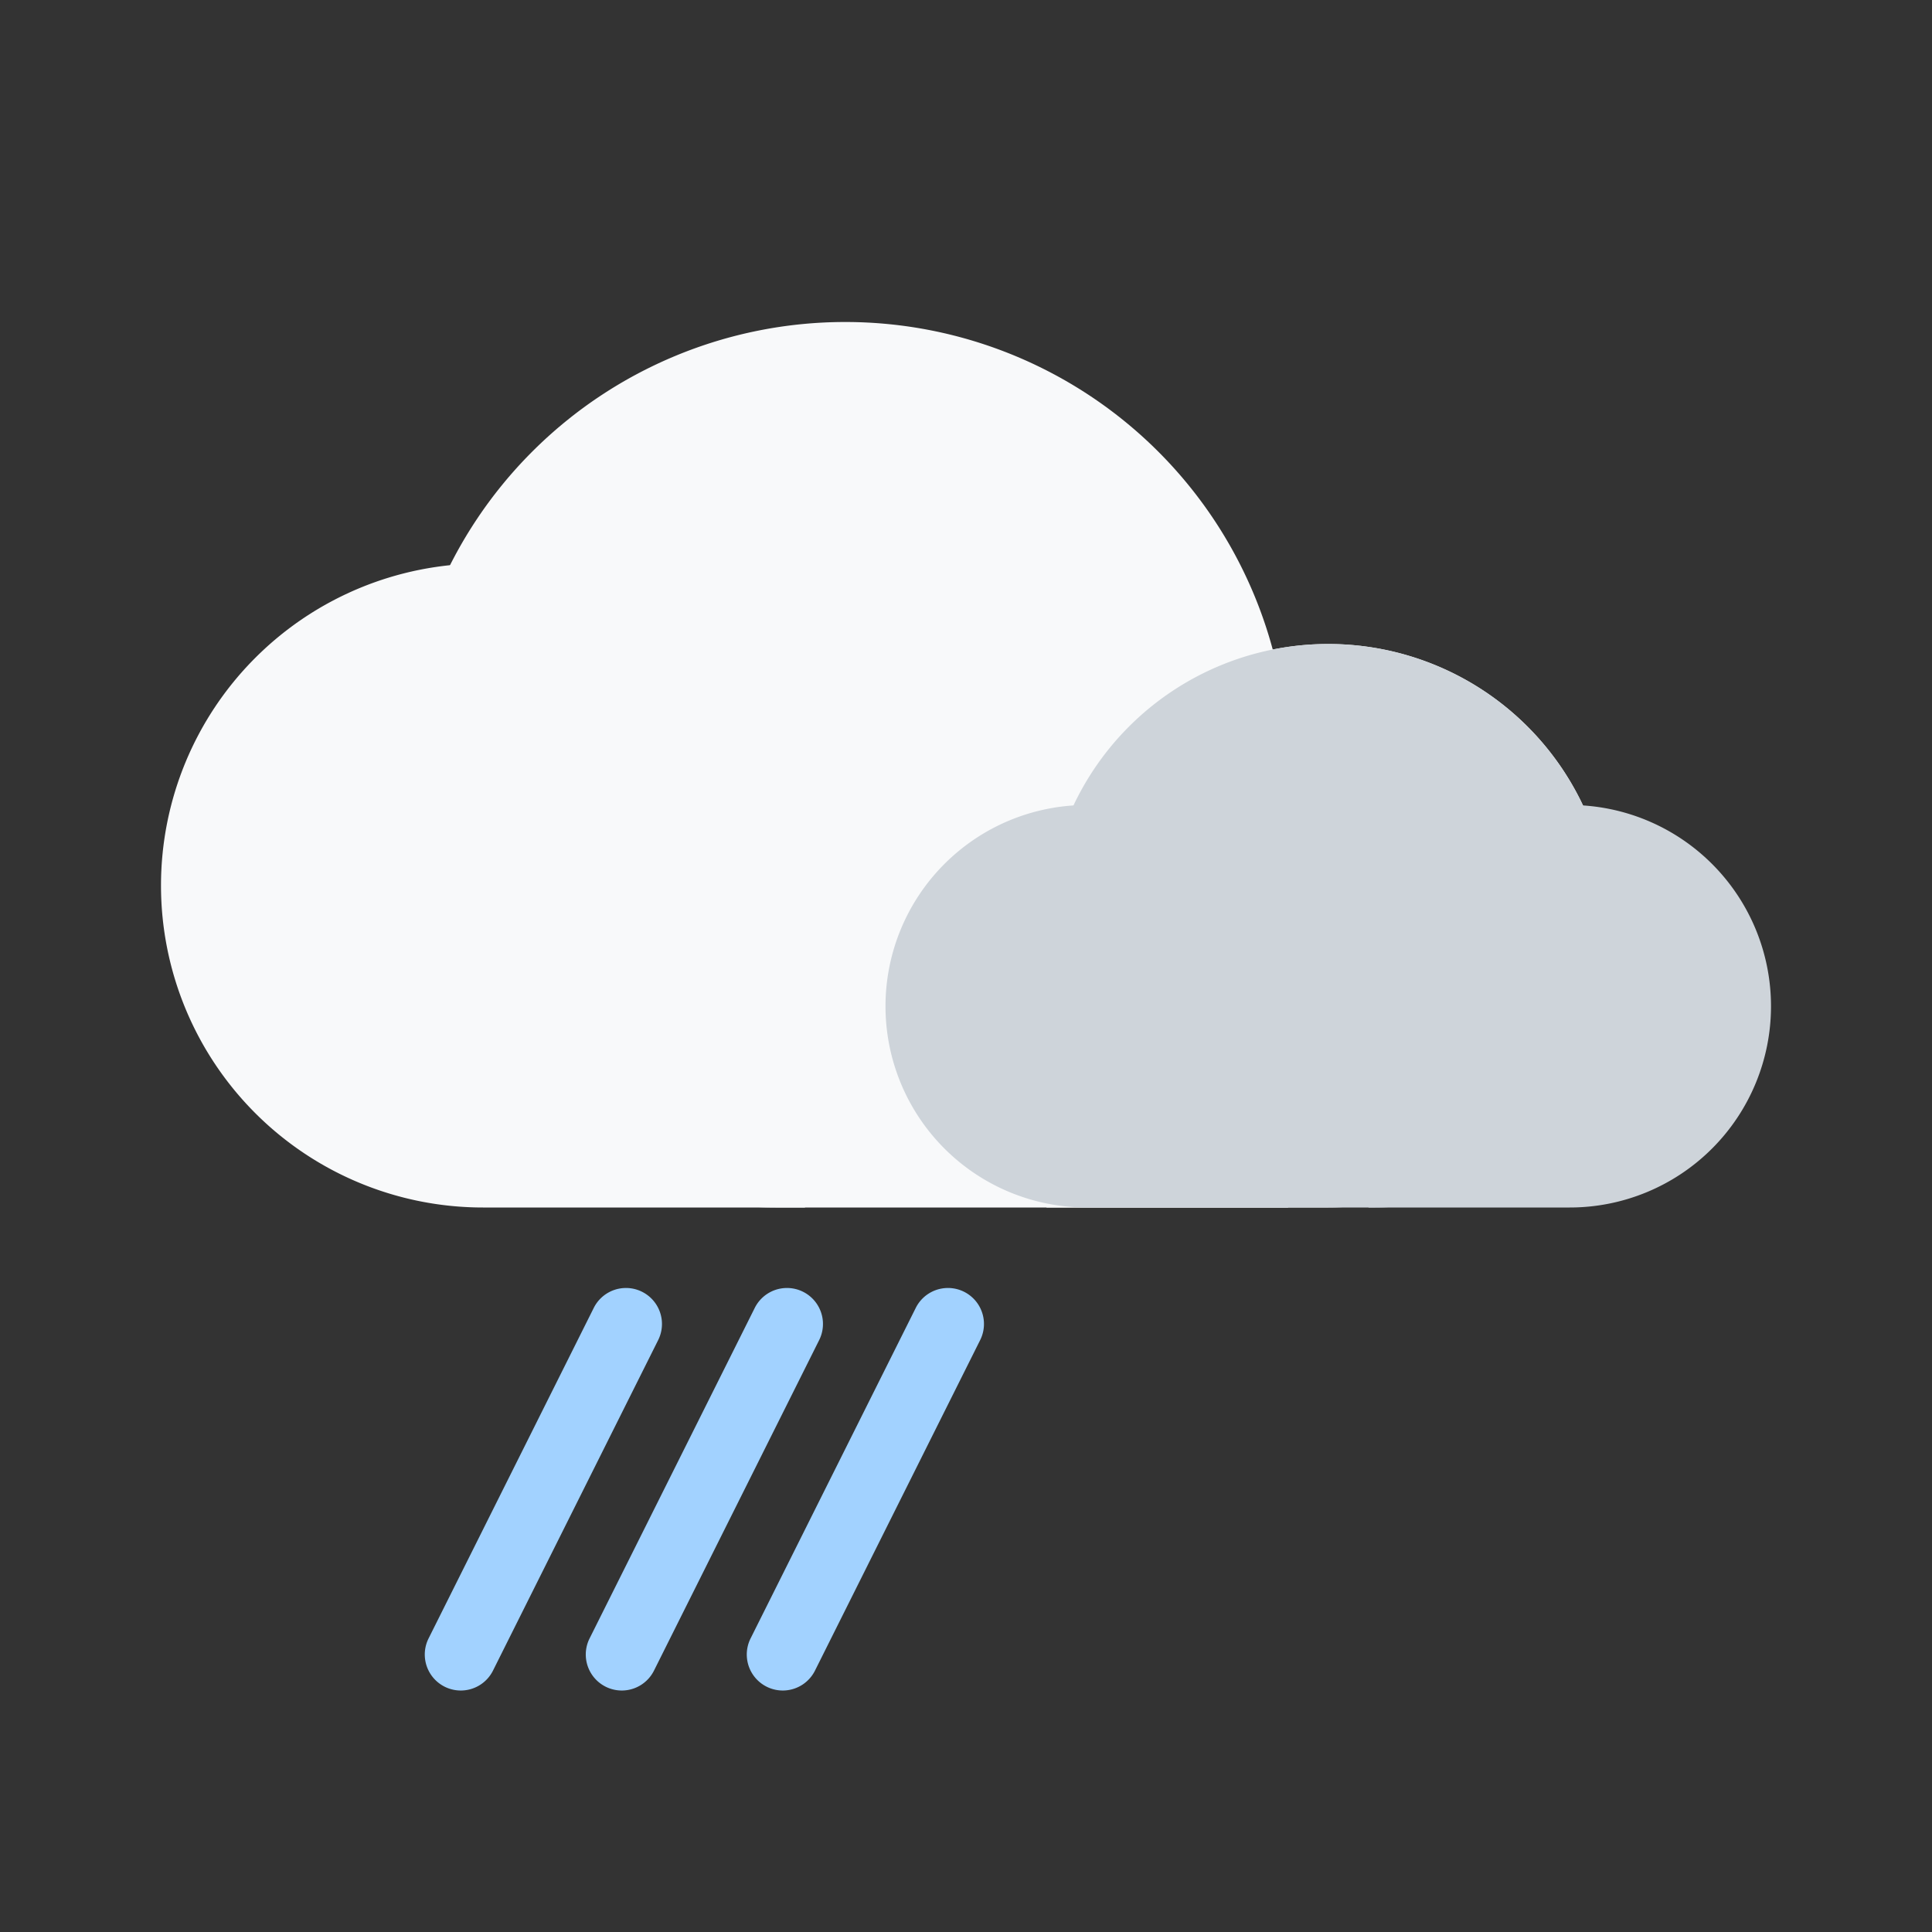 <svg width="24" height="24" fill="none" xmlns="http://www.w3.org/2000/svg"><rect width="100%" height="100%" fill="#333333" stroke="none"/><path d="M2 11a4 4 0 1 1 8 0v4H6a4 4 0 0 1-4-4z" fill="#F8F9FA"/><path d="M5 9.5a5.5 5.5 0 1 1 11 0V15H9.632A4.632 4.632 0 0 1 5 10.368V9.5z" fill="#F8F9FA"/><path d="M13 11.5a3.5 3.5 0 1 1 3.5 3.5H13v-3.5z" fill="#F8F9FA"/><path d="M11 12.5a2.5 2.5 0 0 1 5 0V15h-2.5a2.5 2.5 0 0 1-2.5-2.5zM17 12.5a2.5 2.5 0 1 1 2.5 2.5H17v-2.5z" fill="#CED4DA"/><path d="M13 11.5a3.5 3.5 0 1 1 7 0v.583A2.917 2.917 0 0 1 17.083 15h-1.166A2.917 2.917 0 0 1 13 12.083V11.5z" fill="#CED4DA"/><path d="m5.324 20.353 2.052-4.106a.447.447 0 0 1 .8.4l-2.052 4.106a.447.447 0 0 1-.8-.4zM7.324 20.353l2.052-4.106a.447.447 0 0 1 .8.4l-2.052 4.106a.447.447 0 0 1-.8-.4zM9.324 20.353l2.052-4.106a.447.447 0 1 1 .8.4l-2.052 4.106a.447.447 0 1 1-.8-.4z" fill="#A2D2FF"/></svg>